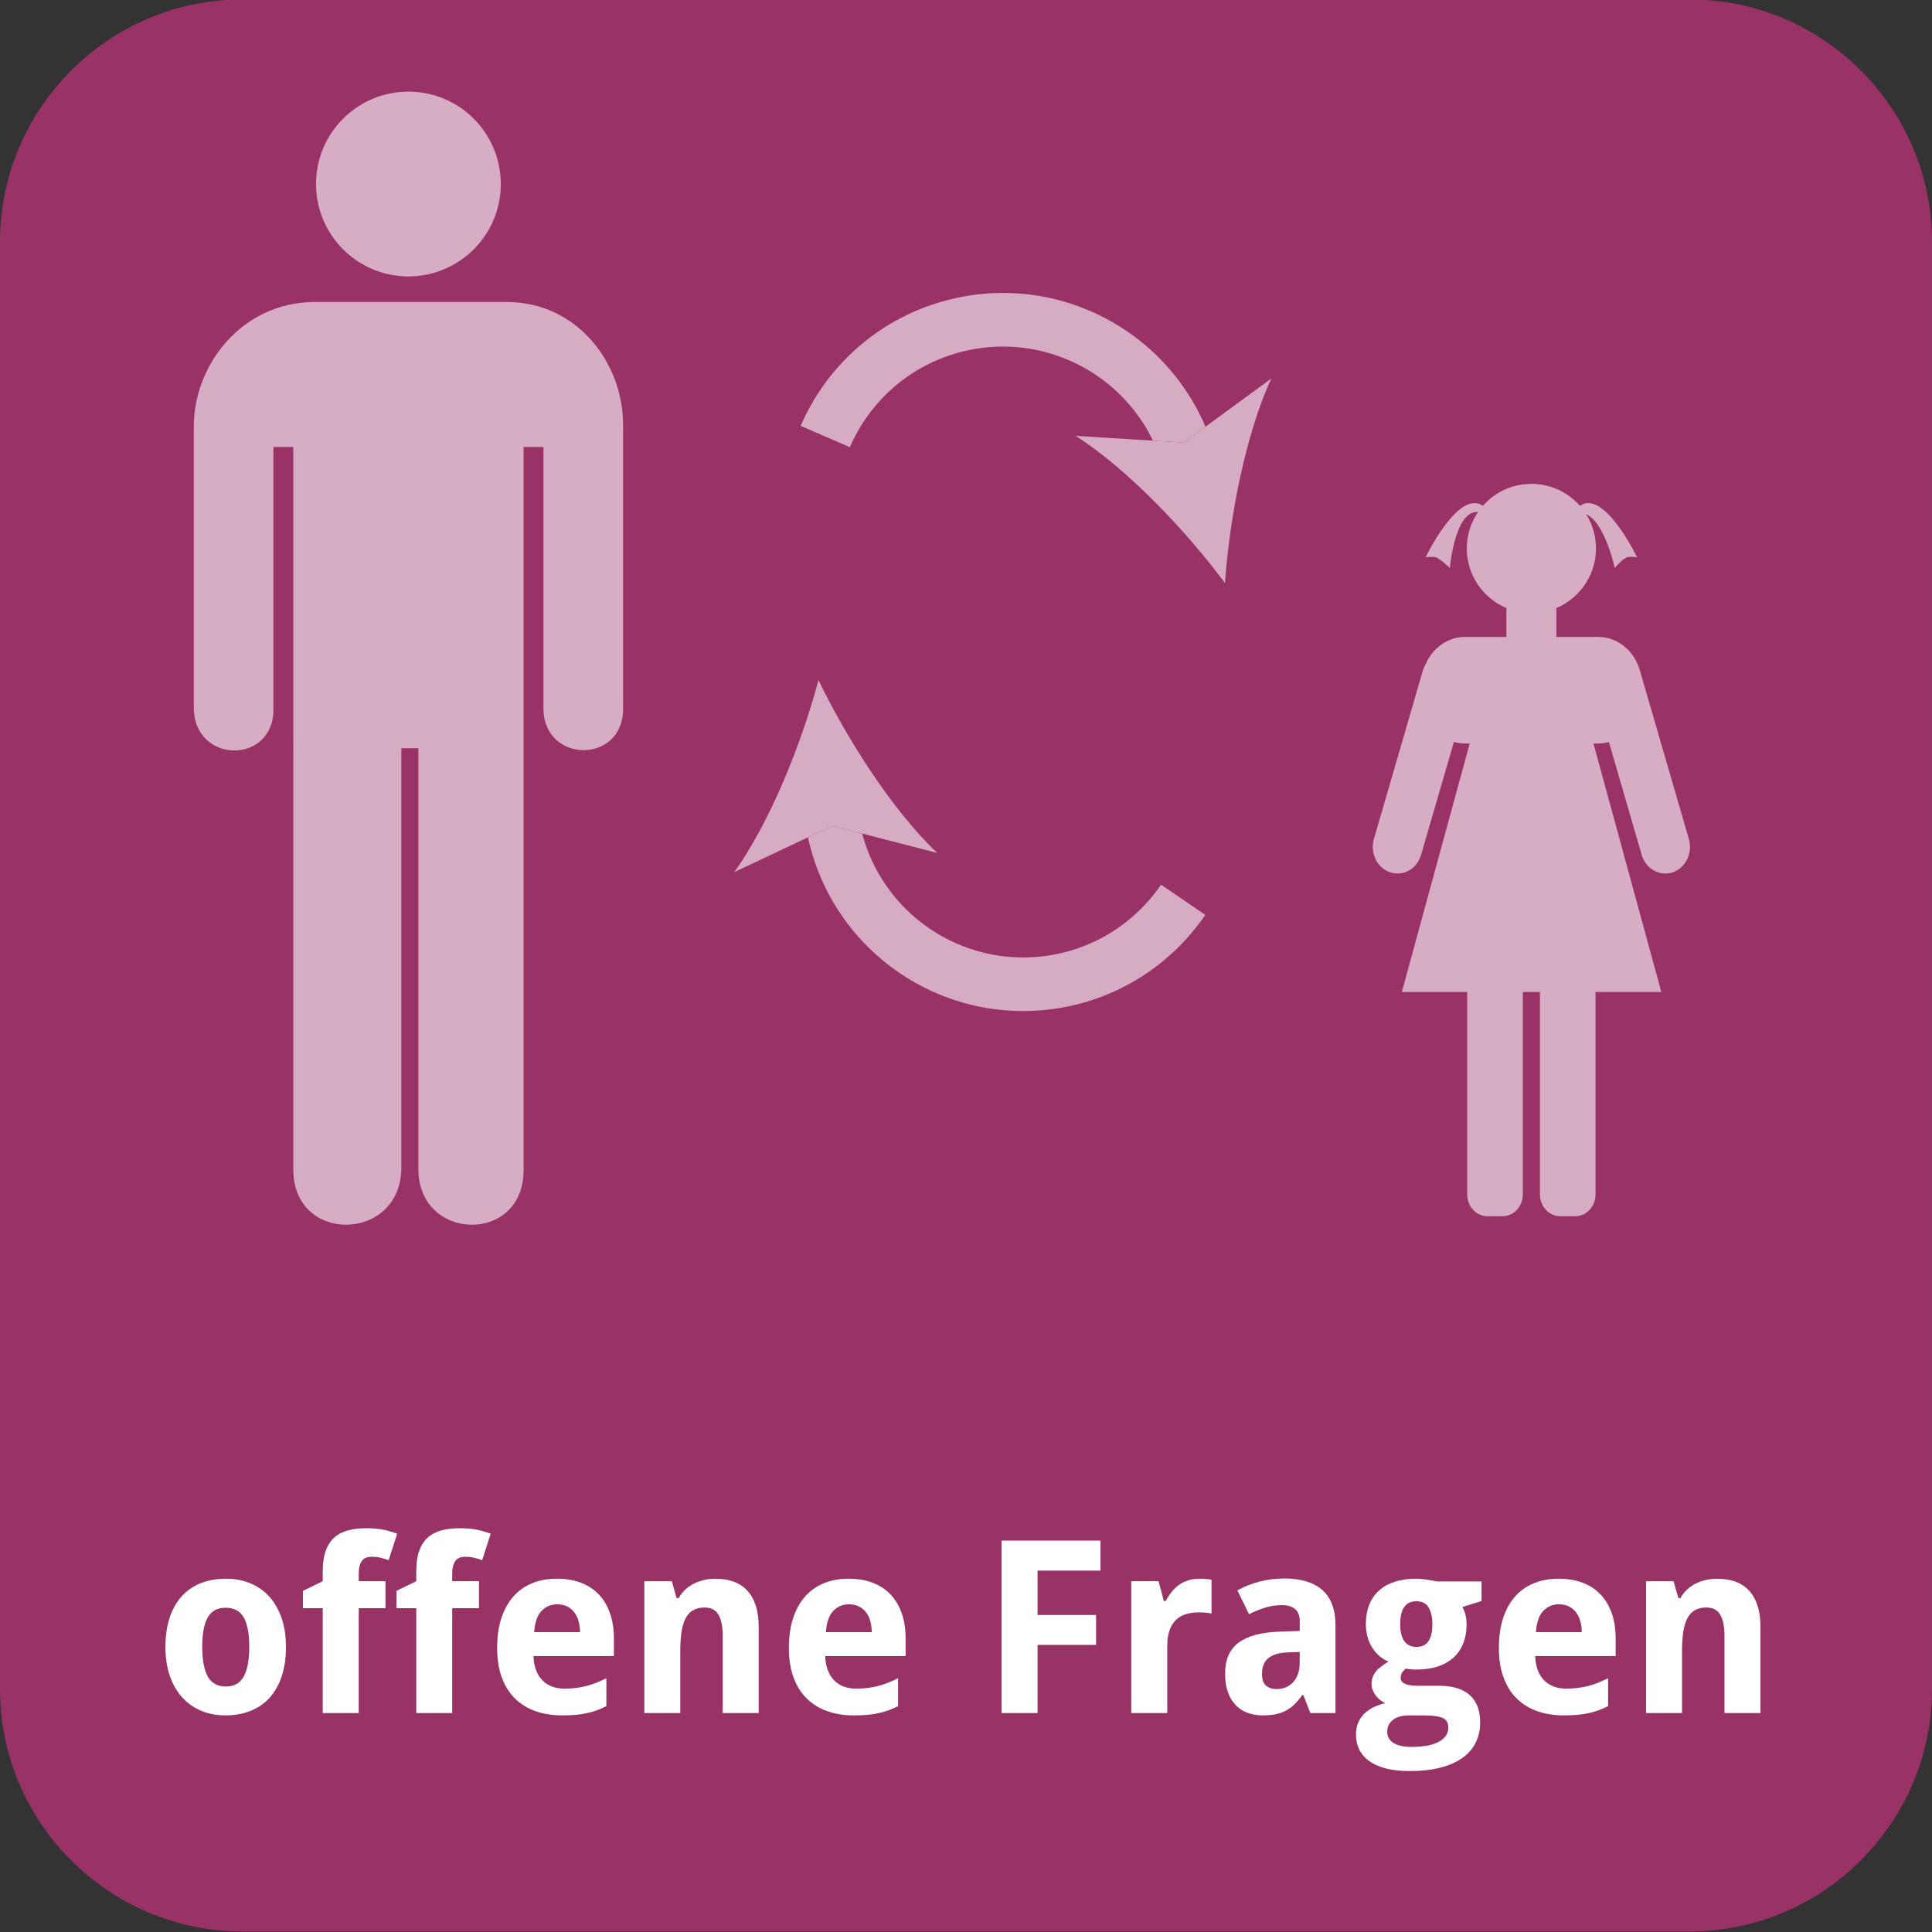 <?xml version="1.0" encoding="utf-8"?>
<!-- Generator: Adobe Illustrator 16.0.3, SVG Export Plug-In . SVG Version: 6.00 Build 0)  -->
<!DOCTYPE svg PUBLIC "-//W3C//DTD SVG 1.1//EN" "http://www.w3.org/Graphics/SVG/1.1/DTD/svg11.dtd">
<svg version="1.1" id="Ebene_1" xmlns="http://www.w3.org/2000/svg" xmlns:xlink="http://www.w3.org/1999/xlink" x="0px" y="0px"
	 width="120px" height="120px" viewBox="0 0 120 120" enable-background="new 0 0 120 120" xml:space="preserve">
<rect x="0" y="0" width="120" height="120" fill="#333333" stroke="none"/>
<path fill="#993366" d="M104.948,119.965H15.052C6.763,119.965,0,113.201,0,104.913V15.017C0,6.728,6.763-0.035,15.052-0.035h89.896
	c8.288,0,15.052,6.763,15.052,15.052v89.896C120,113.201,113.236,119.965,104.948,119.965z"/>
<g transform="translate(-1.542 -.021)" opacity="0.6">
	<circle fill="#FFFFFF" cx="96.659" cy="34.086" r="4.011"/>
	<rect x="95.108" y="36.666" fill="#FFFFFF" width="3.101" height="20.155"/>
	<g transform="matrix(.929 0 0 1 41.286 -.061)">
		<g transform="matrix(.752 0 0 .752 433.71 -157.14)">
			<path fill="#FFFFFF" d="M-501.384,275.552h1.338c0.996,0,1.804,0.807,1.804,1.803v30.369c0,0.996-0.808,1.803-1.804,1.803h-1.338
				c-0.996,0-1.802-0.808-1.802-1.803v-30.369C-503.186,276.359-502.38,275.552-501.384,275.552z"/>
			<path fill="#FFFFFF" d="M-494.918,275.552h1.338c0.996,0,1.804,0.807,1.804,1.803v30.369c0,0.996-0.808,1.803-1.804,1.803h-1.338
				c-0.994,0-1.802-0.808-1.802-1.803v-30.369C-496.721,276.359-495.912,275.552-494.918,275.552z"/>
		</g>
		<path fill="#FFFFFF" d="M55.179,39.643h8.886c1.607,0,2.909,1.302,2.909,2.91v0.799c0,1.606-1.303,2.909-2.909,2.909h-8.886
			c-1.607,0-2.909-1.303-2.909-2.909v-0.799C52.269,40.945,53.572,39.643,55.179,39.643z"/>
		<g transform="matrix(.752 0 0 .752 432.46 -158.64)">
			<path fill="#FFFFFF" d="M-488.904,265.064L-488.904,265.064c1.156-0.362,2.39,0.284,2.75,1.441l4.338,13.859
				c0.361,1.158-0.284,2.39-1.442,2.752l0,0c-1.156,0.362-2.39-0.283-2.752-1.441l-4.335-13.859
				C-490.707,266.659-490.062,265.427-488.904,265.064z"/>
			<path fill="#FFFFFF" d="M-502.731,265.064L-502.731,265.064c-1.158-0.362-2.39,0.282-2.752,1.44l-4.336,13.86
				c-0.361,1.157,0.284,2.389,1.44,2.752l0,0c1.158,0.362,2.391-0.283,2.753-1.44l4.336-13.86
				C-500.928,266.659-501.574,265.427-502.731,265.064z"/>
		</g>
		<path fill="#FFFFFF" d="M56.606,42.439h6.026l5.661,19.256H50.944L56.606,42.439z"/>
	</g>
	<path fill="#FFFFFF" d="M99.628,31.885c-0.418,0.031-0.486-0.167,0.135-0.507c1.506-0.824,3.461,3.257,3.461,3.257
		s-0.322-0.051-0.561-0.019c-0.293,0.041-0.827,0.682-0.827,0.682S101.088,31.776,99.628,31.885L99.628,31.885z"/>
	<path fill="#FFFFFF" d="M93.489,31.971c0.417,0.031,0.686-0.253,0.064-0.593c-1.507-0.824-3.462,3.257-3.462,3.257
		s0.322-0.051,0.562-0.019c0.291,0.041,0.943,0.682,0.943,0.682s0.297-3.591,1.758-3.483L93.489,31.971z"/>
</g>
<g>
	<path opacity="0.6" fill="#FFFFFF" d="M31.46,18.757c4.412,0,7.239,3.82,7.239,7.592v17.656c0.041,3.45-4.928,3.45-4.944,0V27.762
		H32.52v44.847c0.076,4.682-6.54,4.548-6.533,0V46.478h-1.059v26.131c-0.088,4.548-6.738,4.682-6.71,0V27.762h-1.235v16.243
		c0.058,3.477-4.885,3.477-4.944,0V26.35c0.073-3.772,3.006-7.525,7.419-7.593h12.006L31.46,18.757z"/>
	<circle opacity="0.6" fill="#FFFFFF" cx="25.367" cy="11.43" r="5.738"/>
</g>
<g opacity="0.6">
	<path fill="#FEFEFF" d="M62.297,18.194c-1.274,0-2.571,0.18-3.853,0.556c-4.059,1.188-7.158,4.104-8.714,7.702l3.056,1.323
		c1.185-2.732,3.516-4.927,6.594-5.83c0.976-0.286,1.955-0.421,2.917-0.421c0.001,0,0.002,0,0.003,0c2.234,0,4.388,0.732,6.146,2.03
		c1.325,0.979,2.423,2.271,3.167,3.816l1.915,0.119l1.347-0.986c-0.979-2.297-2.541-4.219-4.451-5.628
		C68.103,19.162,65.262,18.194,62.297,18.194"/>
	<path fill="#FEFEFF" d="M78.962,23.51l-4.087,2.993l-1.347,0.986l-1.915-0.119l-4.805-0.299c3.252,2.078,6.867,5.907,9.275,9.142
		C76.368,32.189,77.347,27.014,78.962,23.51"/>
	<path fill="#FEFEFF" d="M51.693,51.294l-1.509,0.713c0.618,2.87,2.125,5.382,4.191,7.25c2.441,2.21,5.68,3.54,9.169,3.54l0,0
		c0.431,0,0.865-0.02,1.302-0.061c4.21-0.398,7.807-2.672,10.017-5.91l-2.749-1.878c-1.682,2.458-4.388,4.172-7.581,4.474
		c-0.332,0.031-0.662,0.047-0.988,0.047c-2.639,0-5.081-1.003-6.936-2.68c-1.453-1.317-2.536-3.038-3.058-5.014L51.693,51.294"/>
	<path fill="#FEFEFF" d="M50.838,42.244c-1.041,3.896-2.982,8.792-5.233,11.926l4.58-2.164l1.509-0.713l1.858,0.48l4.661,1.205
		C55.414,50.322,52.59,45.876,50.838,42.244"/>
</g>
<g>
	<rect x="0.039" y="95" fill="none" width="119.923" height="32.5"/>
	<path fill="#FFFFFF" d="M17.761,102.291c0,0.684-0.087,1.289-0.26,1.816c-0.174,0.527-0.423,0.971-0.747,1.332
		c-0.325,0.361-0.721,0.637-1.187,0.824c-0.467,0.188-0.99,0.282-1.571,0.282c-0.542,0-1.04-0.095-1.494-0.282
		s-0.846-0.463-1.176-0.824c-0.329-0.361-0.587-0.805-0.772-1.332s-0.278-1.133-0.278-1.816c0-0.68,0.086-1.282,0.26-1.81
		s0.422-0.971,0.747-1.329c0.325-0.359,0.719-0.631,1.183-0.816s0.989-0.279,1.575-0.279c0.542,0,1.04,0.094,1.494,0.279
		s0.846,0.457,1.176,0.816c0.329,0.358,0.587,0.802,0.772,1.329S17.761,101.611,17.761,102.291z M12.561,102.291
		c0,0.814,0.115,1.43,0.344,1.842s0.603,0.619,1.121,0.619c0.513,0,0.884-0.208,1.113-0.623s0.344-1.027,0.344-1.838
		c0-0.816-0.115-1.425-0.344-1.828c-0.229-0.402-0.605-0.604-1.128-0.604c-0.513,0-0.883,0.201-1.109,0.604
		C12.674,100.866,12.561,101.475,12.561,102.291z"/>
	<path fill="#FFFFFF" d="M23.943,99.889H22.28v6.511h-2.234v-6.511h-1.23v-1.077l1.23-0.601V97.61c0-0.522,0.063-0.956,0.19-1.3
		c0.127-0.345,0.308-0.619,0.542-0.824s0.518-0.35,0.85-0.436s0.706-0.129,1.121-0.129c0.449,0,0.828,0.036,1.135,0.106
		c0.308,0.071,0.569,0.15,0.784,0.238l-0.527,1.641c-0.151-0.054-0.31-0.103-0.476-0.146s-0.361-0.065-0.586-0.065
		c-0.293,0-0.5,0.094-0.619,0.281c-0.12,0.188-0.18,0.429-0.18,0.722v0.513h1.663V99.889z"/>
	<path fill="#FFFFFF" d="M29.751,99.889h-1.663v6.511h-2.234v-6.511h-1.23v-1.077l1.23-0.601V97.61c0-0.522,0.063-0.956,0.19-1.3
		c0.127-0.345,0.308-0.619,0.542-0.824s0.518-0.35,0.85-0.436s0.706-0.129,1.121-0.129c0.449,0,0.828,0.036,1.135,0.106
		c0.308,0.071,0.569,0.15,0.784,0.238l-0.527,1.641c-0.151-0.054-0.31-0.103-0.476-0.146s-0.361-0.065-0.586-0.065
		c-0.293,0-0.5,0.094-0.619,0.281c-0.12,0.188-0.18,0.429-0.18,0.722v0.513h1.663V99.889z"/>
	<path fill="#FFFFFF" d="M34.9,106.546c-0.586,0-1.125-0.085-1.619-0.257c-0.493-0.17-0.918-0.428-1.274-0.772
		c-0.356-0.344-0.634-0.778-0.831-1.304c-0.198-0.524-0.297-1.141-0.297-1.85c0-0.717,0.09-1.345,0.271-1.882
		s0.433-0.985,0.758-1.344c0.324-0.359,0.715-0.629,1.172-0.81c0.456-0.181,0.963-0.271,1.52-0.271c0.542,0,1.031,0.082,1.469,0.246
		c0.437,0.164,0.808,0.404,1.113,0.721c0.305,0.318,0.539,0.707,0.703,1.169c0.163,0.461,0.245,0.989,0.245,1.585v1.084h-4.995
		c0.01,0.313,0.06,0.596,0.15,0.847c0.09,0.251,0.217,0.464,0.381,0.637c0.163,0.174,0.361,0.307,0.593,0.399
		s0.497,0.139,0.795,0.139c0.249,0,0.484-0.013,0.707-0.04c0.222-0.026,0.438-0.067,0.648-0.12c0.21-0.055,0.417-0.121,0.623-0.202
		c0.205-0.08,0.415-0.175,0.63-0.282v1.729c-0.195,0.104-0.392,0.189-0.59,0.261c-0.197,0.071-0.406,0.13-0.626,0.179
		s-0.457,0.085-0.71,0.106C35.481,106.535,35.203,106.546,34.9,106.546z M34.614,99.646c-0.396,0-0.724,0.139-0.985,0.418
		c-0.261,0.277-0.411,0.715-0.45,1.311h2.849c-0.005-0.249-0.037-0.479-0.095-0.688s-0.146-0.392-0.264-0.546
		c-0.117-0.153-0.264-0.274-0.439-0.362S34.849,99.646,34.614,99.646z"/>
	<path fill="#FFFFFF" d="M47.124,106.399H44.89v-4.782c0-0.592-0.089-1.034-0.267-1.33c-0.179-0.295-0.463-0.443-0.854-0.443
		c-0.293,0-0.537,0.059-0.732,0.176s-0.351,0.291-0.465,0.521c-0.115,0.229-0.197,0.513-0.246,0.85s-0.073,0.723-0.073,1.157v3.853
		H40.02v-8.188h1.707l0.3,1.047h0.125c0.117-0.209,0.26-0.391,0.428-0.541c0.169-0.152,0.353-0.276,0.553-0.374
		s0.413-0.169,0.637-0.216s0.454-0.07,0.688-0.07c0.4,0,0.764,0.059,1.091,0.173s0.608,0.294,0.842,0.538s0.415,0.556,0.542,0.934
		c0.127,0.379,0.19,0.832,0.19,1.359V106.399z"/>
	<path fill="#FFFFFF" d="M53.02,106.546c-0.586,0-1.125-0.085-1.619-0.257c-0.493-0.17-0.918-0.428-1.274-0.772
		c-0.356-0.344-0.634-0.778-0.831-1.304c-0.198-0.524-0.297-1.141-0.297-1.85c0-0.717,0.09-1.345,0.271-1.882
		s0.433-0.985,0.758-1.344c0.324-0.359,0.715-0.629,1.172-0.81c0.456-0.181,0.963-0.271,1.52-0.271c0.542,0,1.031,0.082,1.469,0.246
		c0.437,0.164,0.808,0.404,1.113,0.721c0.305,0.318,0.539,0.707,0.703,1.169c0.163,0.461,0.245,0.989,0.245,1.585v1.084h-4.995
		c0.01,0.313,0.06,0.596,0.15,0.847c0.09,0.251,0.217,0.464,0.381,0.637c0.163,0.174,0.361,0.307,0.593,0.399
		s0.497,0.139,0.795,0.139c0.249,0,0.484-0.013,0.707-0.04c0.222-0.026,0.438-0.067,0.648-0.12c0.21-0.055,0.417-0.121,0.623-0.202
		c0.205-0.08,0.415-0.175,0.63-0.282v1.729c-0.195,0.104-0.392,0.189-0.59,0.261c-0.197,0.071-0.406,0.13-0.626,0.179
		s-0.457,0.085-0.71,0.106C53.601,106.535,53.323,106.546,53.02,106.546z M52.734,99.646c-0.396,0-0.724,0.139-0.985,0.418
		c-0.261,0.277-0.411,0.715-0.45,1.311h2.849c-0.005-0.249-0.037-0.479-0.095-0.688s-0.146-0.392-0.264-0.546
		c-0.117-0.153-0.264-0.274-0.439-0.362S52.969,99.646,52.734,99.646z"/>
	<path fill="#FFFFFF" d="M64.445,106.399h-2.233V95.691h6.138v1.86h-3.904v2.761h3.633v1.854h-3.633V106.399z"/>
	<path fill="#FFFFFF" d="M74.539,98.057c0.059,0,0.123,0.002,0.193,0.004c0.07,0.003,0.14,0.008,0.205,0.015
		c0.066,0.008,0.127,0.015,0.184,0.022c0.056,0.007,0.099,0.016,0.128,0.025v2.095c-0.039-0.01-0.093-0.02-0.161-0.029
		s-0.141-0.019-0.216-0.025c-0.076-0.008-0.15-0.013-0.224-0.015s-0.135-0.004-0.184-0.004c-0.287,0-0.553,0.037-0.794,0.109
		c-0.242,0.074-0.45,0.192-0.623,0.355c-0.173,0.164-0.308,0.379-0.402,0.645c-0.096,0.267-0.144,0.592-0.144,0.979v4.167h-2.233
		v-8.188h1.692l0.329,1.23h0.11c0.117-0.21,0.244-0.4,0.381-0.571s0.289-0.315,0.457-0.436c0.169-0.12,0.359-0.213,0.571-0.278
		C74.022,98.09,74.266,98.057,74.539,98.057z"/>
	<path fill="#FFFFFF" d="M81.387,106.399l-0.432-1.113h-0.066c-0.161,0.22-0.322,0.409-0.483,0.567
		c-0.161,0.159-0.337,0.289-0.527,0.393c-0.19,0.102-0.404,0.178-0.642,0.227c-0.236,0.049-0.511,0.073-0.823,0.073
		c-0.332,0-0.64-0.053-0.923-0.157c-0.283-0.105-0.529-0.264-0.736-0.477c-0.207-0.212-0.369-0.48-0.486-0.806
		c-0.117-0.324-0.176-0.709-0.176-1.153c0-0.869,0.277-1.51,0.834-1.923c0.557-0.412,1.39-0.641,2.498-0.685l1.304-0.044v-0.615
		c0-0.337-0.098-0.586-0.293-0.747s-0.469-0.242-0.82-0.242s-0.694,0.052-1.028,0.154c-0.336,0.103-0.671,0.239-1.008,0.41
		l-0.725-1.479c0.41-0.229,0.863-0.41,1.361-0.542s1.021-0.197,1.568-0.197c1.02,0,1.803,0.238,2.348,0.717
		c0.543,0.479,0.816,1.207,0.816,2.184v5.456H81.387z M80.728,102.605l-0.739,0.029c-0.299,0.01-0.55,0.049-0.755,0.117
		s-0.37,0.16-0.495,0.274c-0.123,0.115-0.215,0.252-0.27,0.41c-0.057,0.159-0.085,0.336-0.085,0.531
		c0,0.342,0.083,0.585,0.249,0.729c0.166,0.145,0.383,0.216,0.652,0.216c0.205,0,0.395-0.035,0.57-0.105s0.328-0.176,0.459-0.315
		c0.129-0.139,0.23-0.31,0.303-0.513c0.074-0.202,0.11-0.436,0.11-0.699V102.605z"/>
	<path fill="#FFFFFF" d="M92.021,98.226v1.216l-1.193,0.373c0.098,0.166,0.166,0.339,0.205,0.517
		c0.039,0.179,0.059,0.37,0.059,0.575c0,0.415-0.066,0.795-0.198,1.139c-0.132,0.345-0.327,0.639-0.586,0.883
		s-0.583,0.434-0.974,0.567c-0.391,0.135-0.846,0.202-1.363,0.202c-0.111,0-0.234-0.006-0.365-0.019
		c-0.133-0.013-0.23-0.026-0.293-0.04c-0.098,0.082-0.176,0.17-0.23,0.26c-0.057,0.09-0.085,0.199-0.085,0.326
		c0,0.102,0.032,0.184,0.095,0.245c0.064,0.062,0.146,0.109,0.25,0.146c0.102,0.036,0.222,0.062,0.358,0.073
		s0.278,0.018,0.425,0.018h1.274c0.396,0,0.749,0.046,1.062,0.136c0.313,0.091,0.578,0.229,0.795,0.414s0.385,0.421,0.502,0.707
		c0.117,0.285,0.176,0.626,0.176,1.021c0,0.464-0.093,0.883-0.278,1.256c-0.186,0.374-0.463,0.69-0.831,0.952
		c-0.369,0.262-0.826,0.462-1.373,0.601c-0.547,0.14-1.18,0.209-1.897,0.209c-0.557,0-1.042-0.053-1.458-0.157
		c-0.414-0.105-0.762-0.257-1.039-0.454c-0.279-0.198-0.488-0.437-0.627-0.714c-0.139-0.279-0.209-0.594-0.209-0.945
		c0-0.298,0.052-0.557,0.154-0.776s0.239-0.407,0.41-0.563s0.365-0.283,0.582-0.381s0.441-0.174,0.67-0.228
		c-0.102-0.044-0.203-0.104-0.303-0.183c-0.102-0.078-0.191-0.169-0.271-0.271s-0.146-0.216-0.197-0.341
		c-0.053-0.124-0.078-0.255-0.078-0.392c0-0.156,0.023-0.298,0.07-0.425c0.046-0.127,0.113-0.245,0.201-0.355
		c0.088-0.109,0.197-0.214,0.33-0.312c0.131-0.098,0.28-0.197,0.446-0.3c-0.43-0.186-0.771-0.483-1.022-0.894
		c-0.251-0.41-0.377-0.894-0.377-1.45c0-0.439,0.068-0.833,0.205-1.179c0.137-0.348,0.338-0.642,0.602-0.883
		c0.264-0.242,0.59-0.426,0.98-0.553s0.84-0.191,1.348-0.191c0.098,0,0.208,0.007,0.33,0.019c0.122,0.013,0.242,0.027,0.363,0.044
		c0.119,0.018,0.23,0.035,0.332,0.055c0.104,0.02,0.184,0.037,0.242,0.052H92.021z M86.162,107.557c0,0.122,0.025,0.24,0.076,0.355
		c0.053,0.114,0.137,0.216,0.254,0.304s0.271,0.157,0.461,0.209c0.19,0.051,0.425,0.077,0.703,0.077
		c0.762,0,1.336-0.107,1.721-0.322c0.387-0.215,0.579-0.504,0.579-0.865c0-0.307-0.12-0.512-0.358-0.615
		c-0.24-0.102-0.611-0.153-1.113-0.153h-1.033c-0.132,0-0.273,0.016-0.425,0.048c-0.151,0.031-0.29,0.086-0.417,0.164
		s-0.234,0.182-0.318,0.312C86.205,107.199,86.162,107.361,86.162,107.557z M86.968,100.892c0,0.444,0.083,0.788,0.249,1.032
		s0.418,0.367,0.754,0.367c0.352,0,0.605-0.123,0.762-0.367s0.234-0.588,0.234-1.032c0-0.439-0.076-0.788-0.23-1.048
		c-0.154-0.258-0.408-0.388-0.766-0.388C87.303,99.456,86.968,99.935,86.968,100.892z"/>
	<path fill="#FFFFFF" d="M97.119,106.546c-0.586,0-1.125-0.085-1.619-0.257c-0.492-0.17-0.918-0.428-1.273-0.772
		c-0.357-0.344-0.635-0.778-0.832-1.304c-0.197-0.524-0.297-1.141-0.297-1.85c0-0.717,0.091-1.345,0.271-1.882
		s0.434-0.985,0.758-1.344c0.324-0.359,0.715-0.629,1.172-0.81s0.963-0.271,1.52-0.271c0.543,0,1.031,0.082,1.469,0.246
		s0.809,0.404,1.113,0.721c0.305,0.318,0.539,0.707,0.703,1.169c0.164,0.461,0.246,0.989,0.246,1.585v1.084h-4.996
		c0.01,0.313,0.061,0.596,0.15,0.847s0.217,0.464,0.381,0.637c0.164,0.174,0.361,0.307,0.594,0.399
		c0.231,0.093,0.496,0.139,0.795,0.139c0.248,0,0.484-0.013,0.707-0.04c0.221-0.026,0.438-0.067,0.647-0.12
		c0.21-0.055,0.417-0.121,0.622-0.202c0.205-0.08,0.416-0.175,0.631-0.282v1.729c-0.195,0.104-0.393,0.189-0.59,0.261
		s-0.406,0.13-0.627,0.179c-0.219,0.049-0.456,0.085-0.71,0.106C97.7,106.535,97.422,106.546,97.119,106.546z M96.834,99.646
		c-0.396,0-0.725,0.139-0.986,0.418c-0.261,0.277-0.41,0.715-0.449,1.311h2.849c-0.005-0.249-0.036-0.479-0.095-0.688
		s-0.146-0.392-0.264-0.546c-0.117-0.153-0.264-0.274-0.439-0.362S97.068,99.646,96.834,99.646z"/>
	<path fill="#FFFFFF" d="M109.344,106.399h-2.234v-4.782c0-0.592-0.09-1.034-0.268-1.33c-0.178-0.295-0.463-0.443-0.854-0.443
		c-0.293,0-0.537,0.059-0.732,0.176s-0.35,0.291-0.465,0.521s-0.196,0.513-0.245,0.85s-0.073,0.723-0.073,1.157v3.853h-2.234v-8.188
		h1.707l0.301,1.047h0.124c0.117-0.209,0.261-0.391,0.429-0.541c0.168-0.152,0.353-0.276,0.553-0.374s0.412-0.169,0.637-0.216
		s0.455-0.07,0.689-0.07c0.4,0,0.764,0.059,1.091,0.173s0.608,0.294,0.843,0.538s0.414,0.556,0.541,0.934
		c0.127,0.379,0.191,0.832,0.191,1.359V106.399z"/>
</g>
<g>
</g>
<g>
</g>
<g>
</g>
<g>
</g>
<g>
</g>
<g>
</g>
<g>
</g>
<g>
</g>
<g>
</g>
<g>
</g>
<g>
</g>
<g>
</g>
<g>
</g>
<g>
</g>
<g>
</g>
<g>
</g>
</svg>
